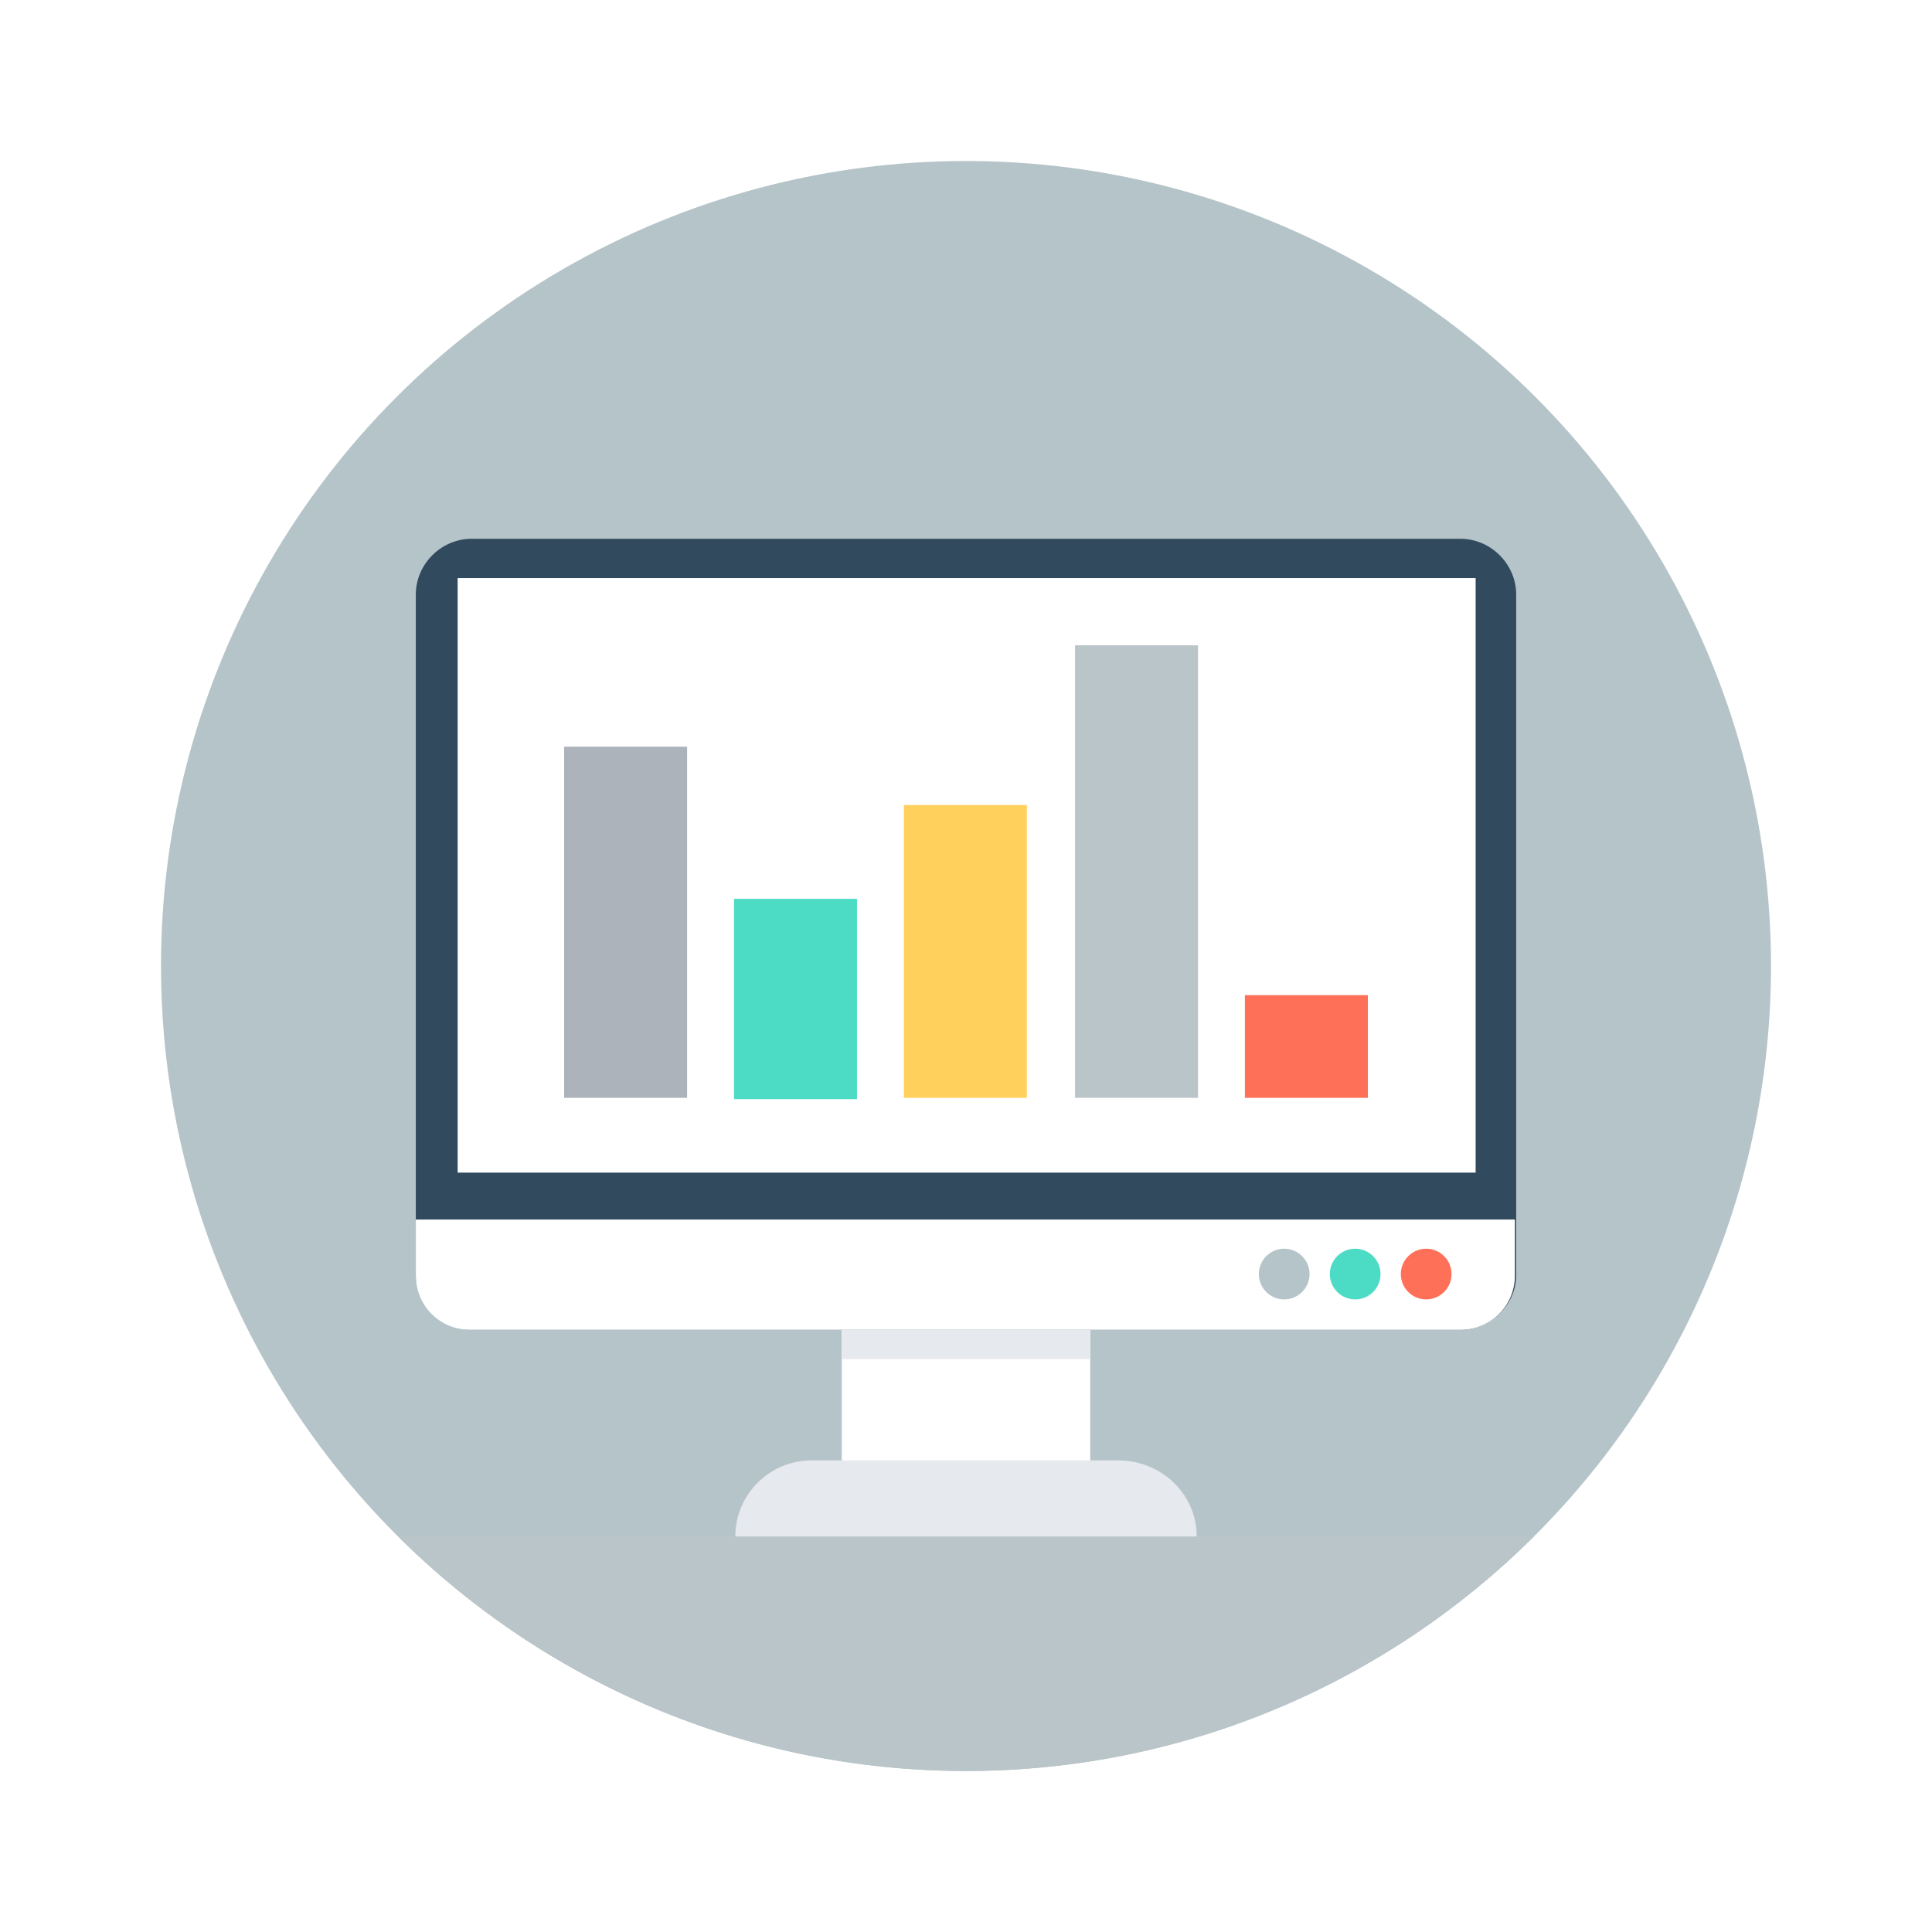 <svg version="1.1" id="Layer_1" xmlns="http://www.w3.org/2000/svg" xmlns:xlink="http://www.w3.org/1999/xlink" viewBox="-50.8 -50.8 609.60 609.60" xml:space="preserve" width="256px" height="256px" fill="#000000"><g id="SVGRepo_bgCarrier" stroke-width="0"><rect x="-50.8" y="-50.8" width="609.60" height="609.60" rx="0" fill="#ffffff" strokewidth="0"></rect></g><g id="SVGRepo_tracerCarrier" stroke-linecap="round" stroke-linejoin="round"></g><g id="SVGRepo_iconCarrier"> <circle style="fill:#b5c4c9;" cx="254" cy="254" r="254"></circle> <path style="fill:#bac5c9;" d="M74.8,434c46,45.6,109.2,74,179.2,74s133.2-28.4,179.2-74H74.8z"></path> <rect x="214.8" y="368.8" style="fill:#FFFFFF;" width="78.4" height="41.6"></rect> <g> <rect x="214.8" y="368.8" style="fill:#E6E9EE;" width="78.4" height="9.2"></rect> <path style="fill:#E6E9EE;" d="M326.8,434H181.2l0,0c0-13.2,10.8-24,24-24h97.6C316,410.4,326.8,420.8,326.8,434L326.8,434z"></path> </g> <path style="fill:#324A5E;" d="M410,368.8H98c-9.6,0-17.6-8-17.6-17.6V136.8c0-9.6,8-17.6,17.6-17.6h312c9.6,0,17.6,8,17.6,17.6 v214.8C427.6,360.8,419.6,368.8,410,368.8z"></path> <g> <path style="fill:#FFFFFF;" d="M80.4,334v17.6c0,9.6,7.6,17.2,17.2,17.2H410c9.6,0,17.2-7.6,17.2-17.2V334H80.4z"></path> <rect x="93.6" y="131.6" style="fill:#FFFFFF;" width="321.2" height="187.6"></rect> </g> <circle style="fill:#FF7058;" cx="399.2" cy="351.2" r="8"></circle> <circle style="fill:#4CDBC4;" cx="376.8" cy="351.2" r="8"></circle> <circle style="fill:#b5c4c9;" cx="354.4" cy="351.2" r="8"></circle> <rect x="127.2" y="184.8" style="fill:#ACB3BA;" width="38.8" height="110.8"></rect> <rect x="180.8" y="232.8" style="fill:#4CDBC4;" width="38.8" height="63.2"></rect> <rect x="234.4" y="203.2" style="fill:#FFD05B;" width="38.8" height="92.4"></rect> <rect x="288.4" y="152.8" style="fill:#bac5c9;" width="38.8" height="142.8"></rect> <rect x="342" y="263.2" style="fill:#FF7058;" width="38.8" height="32.4"></rect> </g></svg>